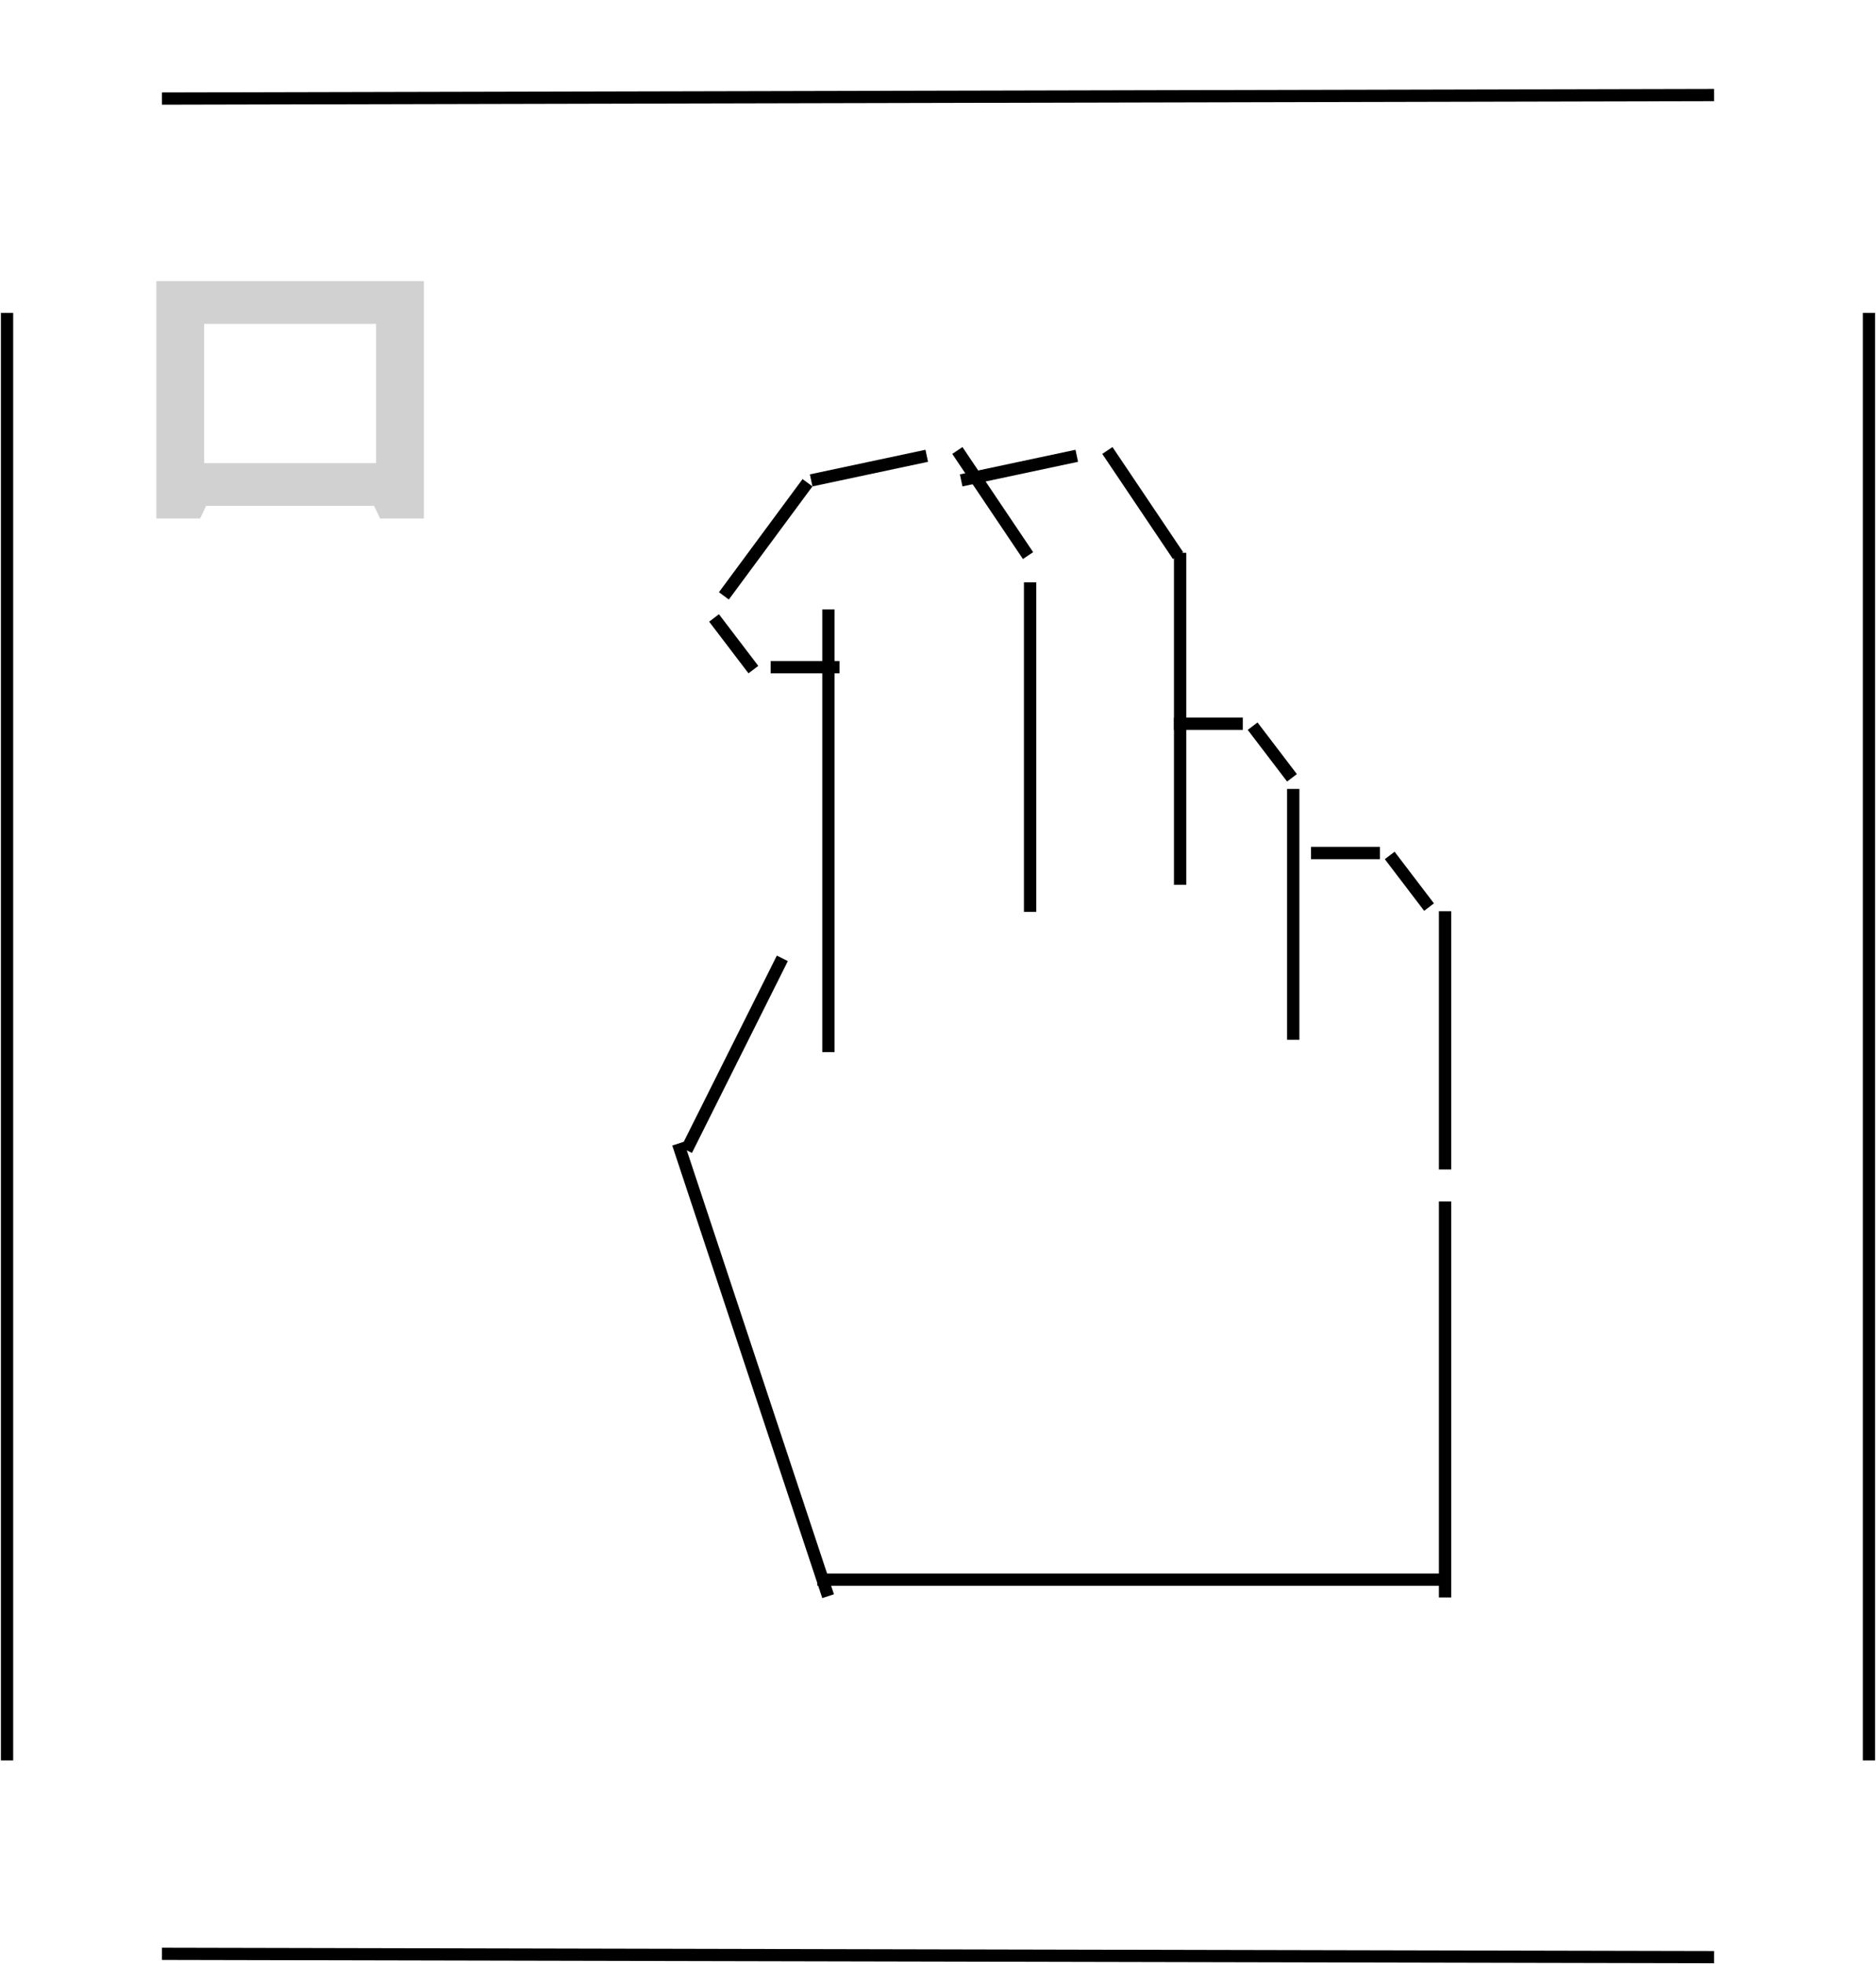 <svg width="533" height="558" viewBox="0 0 533 558" fill="none" xmlns="http://www.w3.org/2000/svg">
<path d="M44.427 147.286V79.861H120.424V147.286H107.996L106.281 143.715H58.569L56.855 147.286H44.427ZM57.998 131.573H106.853V92.003H57.998V131.573Z" fill="#D1D1D1"/>
<line y1="-1.747" x2="73.366" y2="-1.747" transform="matrix(-4.37114e-08 -1 -1 4.37114e-08 408.814 332.24)" stroke="black" stroke-width="3.494"/>
<line y1="-1.747" x2="112.494" y2="-1.747" transform="matrix(-4.50689e-08 -1 -1 4.50689e-08 408.814 453.817)" stroke="black" stroke-width="3.494"/>
<line x1="232.225" y1="448.761" x2="409.001" y2="448.761" stroke="black" stroke-width="3.494"/>
<line x1="235.368" y1="173.115" x2="235.368" y2="298.885" stroke="black" stroke-width="3.494"/>
<line x1="292.663" y1="165.43" x2="292.663" y2="259.058" stroke="black" stroke-width="3.494"/>
<line x1="335.286" y1="157.045" x2="335.286" y2="251.372" stroke="black" stroke-width="3.494"/>
<line x1="367.426" y1="224.122" x2="367.426" y2="295.392" stroke="black" stroke-width="3.494"/>
<line x1="192.658" y1="324.887" x2="235.28" y2="453.451" stroke="black" stroke-width="3.494"/>
<line x1="230.465" y1="136.471" x2="263.304" y2="129.484" stroke="black" stroke-width="3.494"/>
<line x1="273.086" y1="136.471" x2="305.926" y2="129.484" stroke="black" stroke-width="3.494"/>
<line x1="372.482" y1="242.332" x2="392.047" y2="242.332" stroke="black" stroke-width="3.494"/>
<line x1="218.949" y1="189.535" x2="238.513" y2="189.535" stroke="black" stroke-width="3.494"/>
<line x1="333.539" y1="205.606" x2="353.103" y2="205.606" stroke="black" stroke-width="3.494"/>
<line x1="394.833" y1="243.02" x2="406.012" y2="257.693" stroke="black" stroke-width="3.494"/>
<line x1="202.87" y1="175.55" x2="214.049" y2="190.224" stroke="black" stroke-width="3.494"/>
<line x1="355.889" y1="206.294" x2="367.069" y2="220.967" stroke="black" stroke-width="3.494"/>
<line x1="205.666" y1="169.282" x2="229.422" y2="137.141" stroke="black" stroke-width="3.494"/>
<line x1="195.027" y1="326.752" x2="222.278" y2="272.251" stroke="black" stroke-width="3.494"/>
<line x1="292.078" y1="157.839" x2="272" y2="127.975" stroke="black" stroke-width="3.494"/>
<line x1="334.699" y1="157.839" x2="314.621" y2="127.975" stroke="black" stroke-width="3.494"/>
<path d="M2 88.882V294.496V500.111" stroke="black" stroke-width="3.48"/>
<path d="M487 556L266.5 555.526L46 555.051" stroke="black" stroke-width="3.48"/>
<path d="M531 88.882V294.496V500.111" stroke="black" stroke-width="3.48"/>
<path d="M487 27L266.5 27.5L46 28" stroke="black" stroke-width="3.48"/>
</svg>
